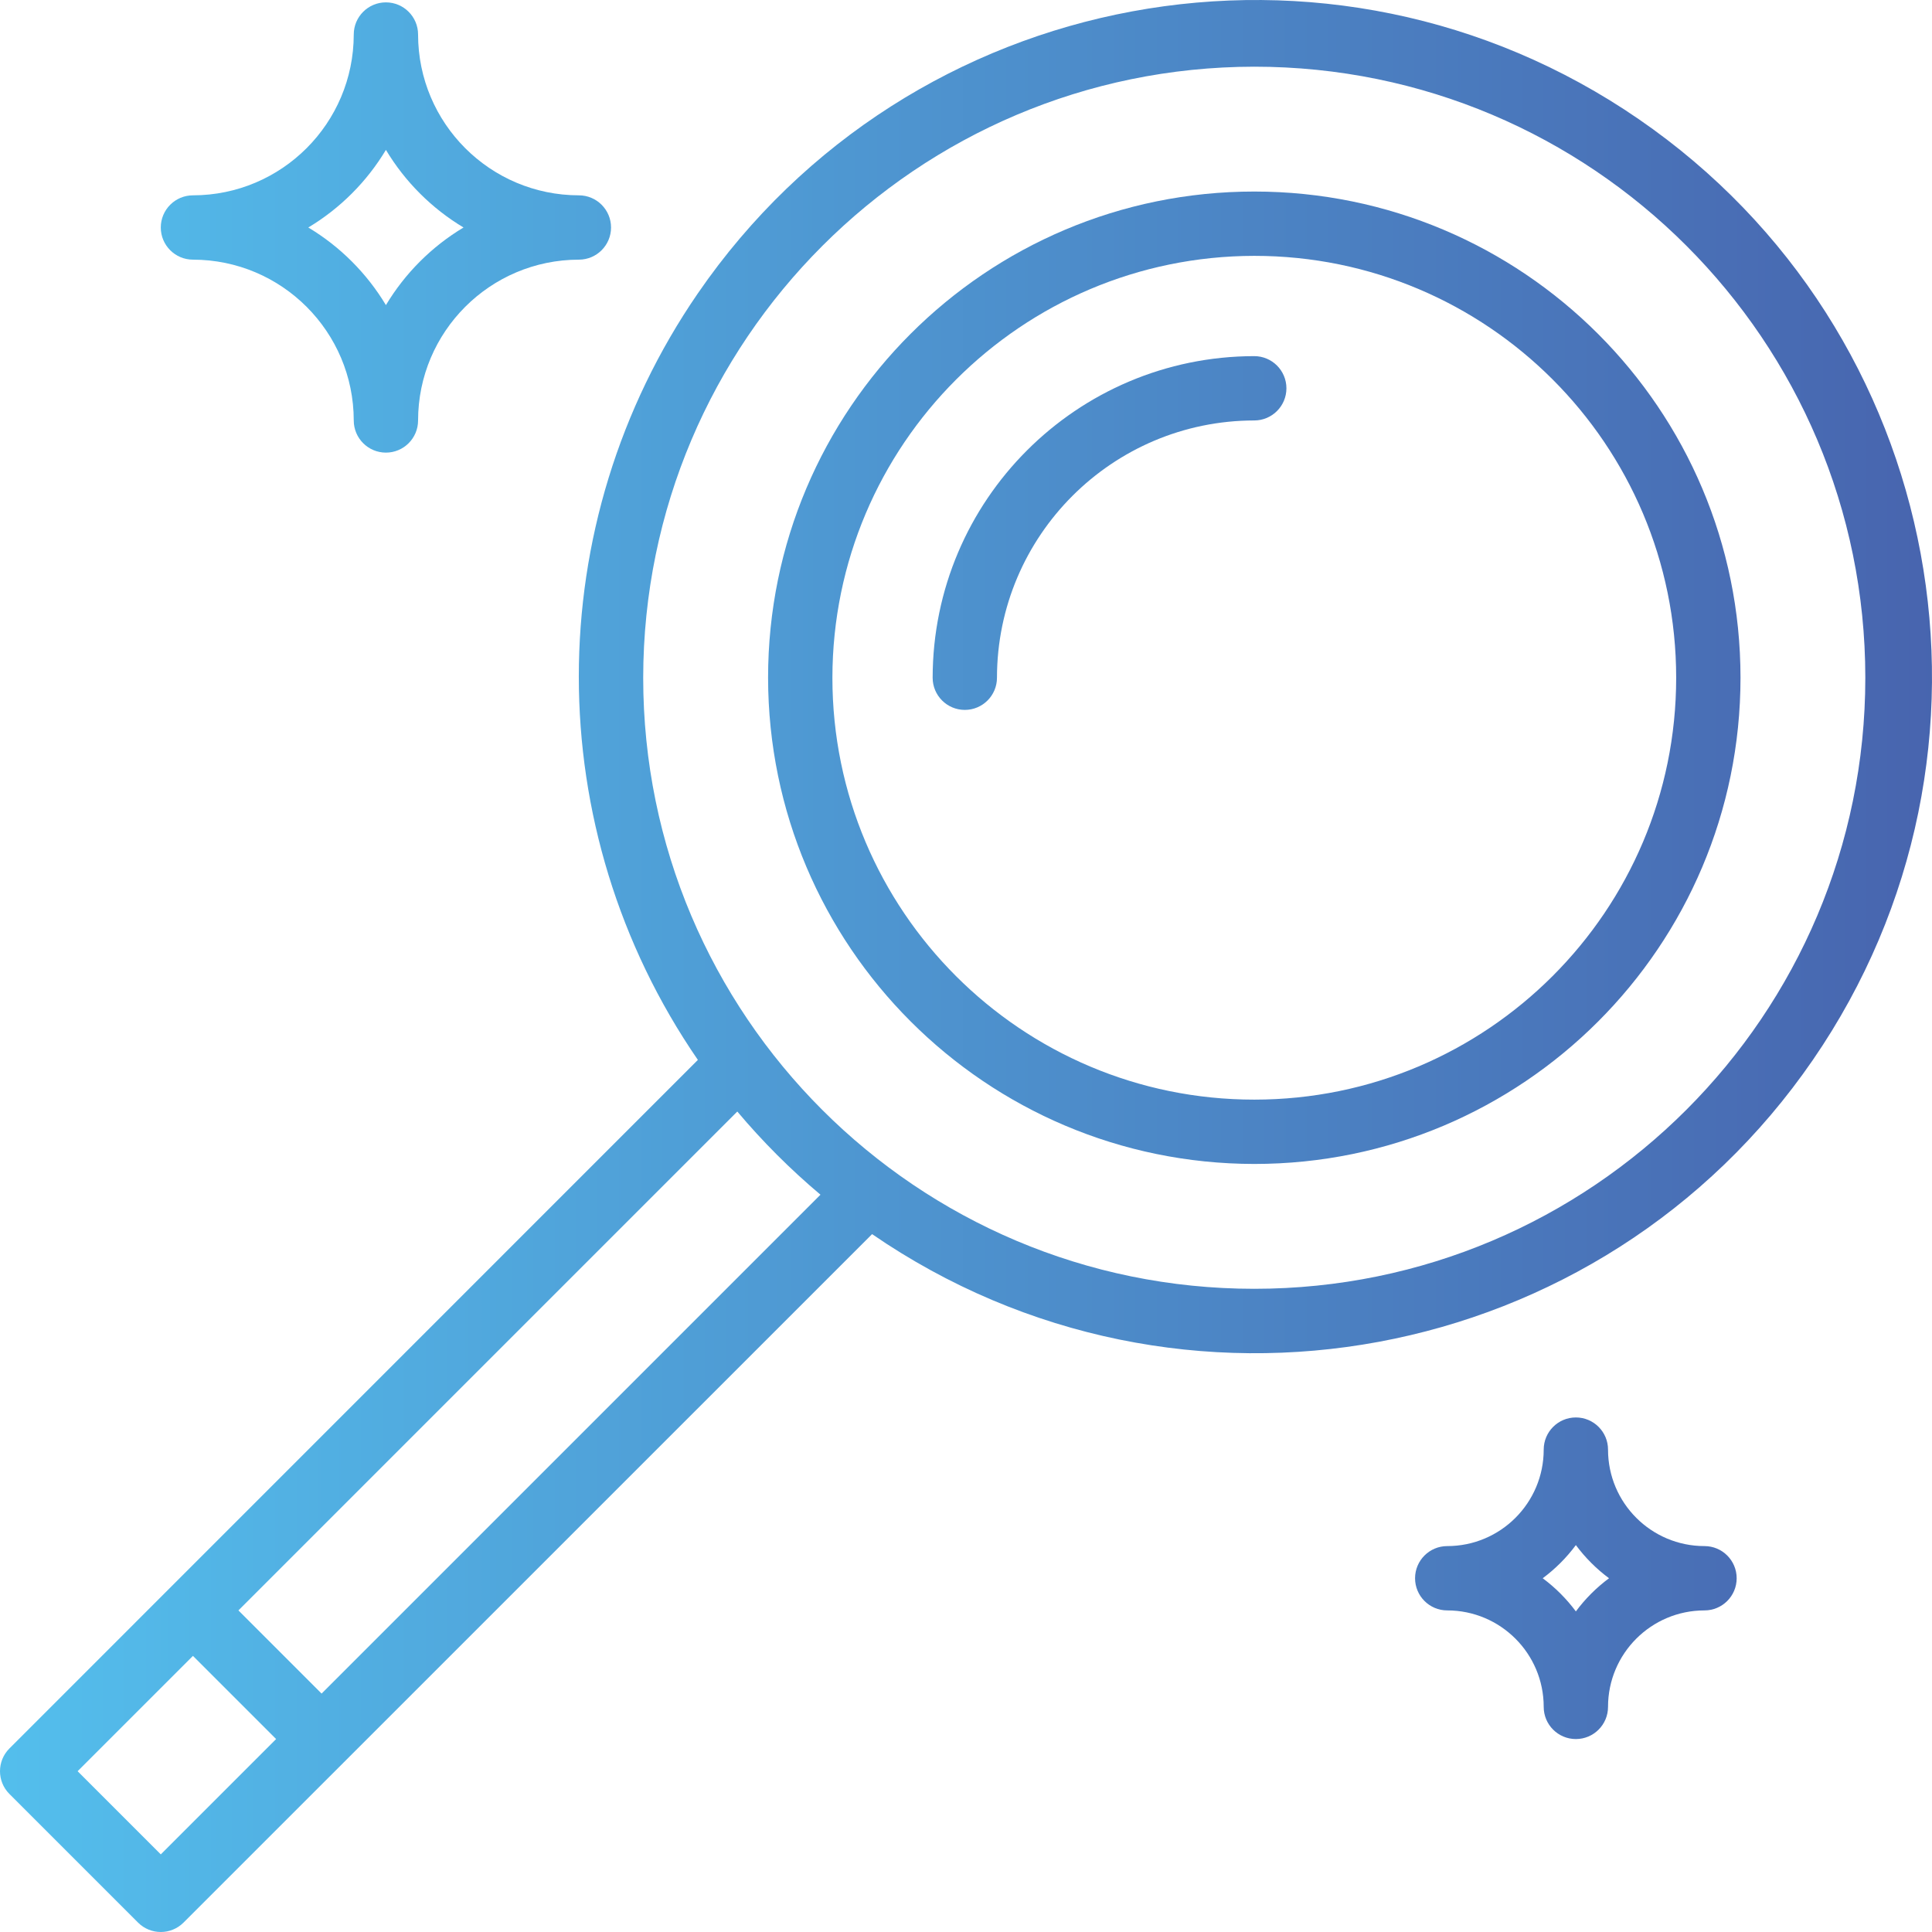 <?xml version="1.0" encoding="iso-8859-1"?>
<!-- Generator: Adobe Illustrator 19.0.0, SVG Export Plug-In . SVG Version: 6.00 Build 0)  -->
<svg version="1.1" id="Capa_1" xmlns="http://www.w3.org/2000/svg" xmlns:xlink="http://www.w3.org/1999/xlink" x="0px" y="0px"
	 viewBox="0 0 511.992 511.992" style="enable-background:new 0 0 511.992 511.992;" xml:space="preserve">
<g>
	
		<linearGradient id="SVGID_1_" gradientUnits="userSpaceOnUse" x1="19.115" y1="629.614" x2="-45.733" y2="629.614" gradientTransform="matrix(8.523 0 0 -8.523 368.65 5426.37)">
		<stop  offset="0" style="stop-color:#4761AC"/>
		<stop  offset="1" style="stop-color:#54C2EF"/>
	</linearGradient>
	<path style="fill:url(#SVGID_1_);" d="M51.133,68.81c23.523,0.026,42.589,19.091,42.614,42.614c0,4.705,3.818,8.523,8.523,8.523
		s8.523-3.818,8.523-8.523c0.026-23.523,19.091-42.589,42.614-42.614c4.705,0,8.523-3.818,8.523-8.523s-3.818-8.523-8.523-8.523
		c-23.523-0.026-42.589-19.091-42.614-42.614c0-4.705-3.818-8.523-8.523-8.523s-8.523,3.818-8.523,8.523
		c-0.026,23.523-19.091,42.589-42.614,42.614c-4.705,0-8.523,3.818-8.523,8.523S46.428,68.81,51.133,68.81z M102.27,39.722
		c5.063,8.438,12.128,15.503,20.566,20.566c-8.438,5.063-15.503,12.128-20.566,20.566c-5.063-8.438-12.128-15.503-20.566-20.566
		C90.142,55.225,97.207,48.159,102.27,39.722z"/>
	
		<linearGradient id="SVGID_2_" gradientUnits="userSpaceOnUse" x1="19.115" y1="615.614" x2="-45.733" y2="615.614" gradientTransform="matrix(8.523 0 0 -8.523 368.65 5426.37)">
		<stop  offset="0" style="stop-color:#4761AC"/>
		<stop  offset="1" style="stop-color:#54C2EF"/>
	</linearGradient>
	<path style="fill:url(#SVGID_2_);" d="M332.386,308.455c71.157,0.009,128.848-57.682,128.857-128.839S403.56,50.767,332.403,50.759
		s-128.848,57.682-128.857,128.839v0.009C203.623,250.738,261.254,308.378,332.386,308.455z M332.386,67.804
		c61.748-0.009,111.802,50.046,111.811,111.794S394.151,291.4,332.403,291.409c-61.748,0.009-111.811-50.046-111.811-111.794v-0.009
		C220.66,117.893,270.672,67.881,332.386,67.804z"/>
	
		<linearGradient id="SVGID_3_" gradientUnits="userSpaceOnUse" x1="19.115" y1="620.114" x2="-45.733" y2="620.114" gradientTransform="matrix(8.523 0 0 -8.523 368.65 5426.37)">
		<stop  offset="0" style="stop-color:#4761AC"/>
		<stop  offset="1" style="stop-color:#54C2EF"/>
	</linearGradient>
	<path style="fill:url(#SVGID_3_);" d="M264.203,179.607c0.043-37.637,30.546-68.14,68.183-68.183c4.705,0,8.523-3.818,8.523-8.523
		s-3.818-8.523-8.523-8.523c-47.046,0.051-85.177,38.182-85.228,85.228c0,4.705,3.818,8.523,8.523,8.523
		C260.385,188.129,264.203,184.311,264.203,179.607z"/>
	
		<linearGradient id="SVGID_4_" gradientUnits="userSpaceOnUse" x1="19.115" y1="606.65" x2="-45.733" y2="606.65" gradientTransform="matrix(8.523 0 0 -8.523 368.65 5426.37)">
		<stop  offset="0" style="stop-color:#4761AC"/>
		<stop  offset="1" style="stop-color:#54C2EF"/>
	</linearGradient>
	<path style="fill:url(#SVGID_4_);" d="M36.584,509.499c3.332,3.324,8.719,3.324,12.051,0l182.474-182.448
		c81.598,56.097,193.221,35.429,249.318-46.168s35.429-193.221-46.168-249.318S241.038-3.864,184.941,77.733
		c-42.069,61.185-42.069,141.965,0,203.15L2.493,463.357c-3.324,3.324-3.324,8.727,0,12.051L36.584,509.499z M332.386,17.673
		c89.43,0,161.934,72.504,161.934,161.934S421.816,341.54,332.386,341.54s-161.934-72.504-161.934-161.934
		C170.546,90.219,242.99,17.775,332.386,17.673z M217.43,316.602L85.224,448.808l-22.04-22.04L195.39,294.562
		C202.089,302.531,209.461,309.903,217.43,316.602z M51.133,438.82l22.04,22.04L42.61,491.423l-22.04-22.04L51.133,438.82z"/>
	
		<linearGradient id="SVGID_5_" gradientUnits="userSpaceOnUse" x1="19.115" y1="587.614" x2="-45.733" y2="587.614" gradientTransform="matrix(8.523 0 0 -8.523 368.65 5426.37)">
		<stop  offset="0" style="stop-color:#4761AC"/>
		<stop  offset="1" style="stop-color:#54C2EF"/>
	</linearGradient>
	<path style="fill:url(#SVGID_5_);" d="M451.705,409.723c-14.122,0-25.568-11.446-25.568-25.568c0-4.705-3.818-8.523-8.523-8.523
		s-8.523,3.818-8.523,8.523c0,14.122-11.446,25.568-25.568,25.568c-4.705,0-8.523,3.818-8.523,8.523
		c0,4.705,3.818,8.523,8.523,8.523c14.122,0,25.568,11.446,25.568,25.568c0,4.705,3.818,8.523,8.523,8.523s8.523-3.818,8.523-8.523
		c0-14.122,11.446-25.568,25.568-25.568c4.705,0,8.523-3.818,8.523-8.523C460.228,413.541,456.41,409.723,451.705,409.723z
		 M417.614,427.033c-2.48-3.341-5.446-6.307-8.787-8.787c3.341-2.48,6.307-5.446,8.787-8.787c2.48,3.341,5.446,6.307,8.787,8.787
		C423.052,420.734,420.094,423.692,417.614,427.033z"/>
</g>
<g>
</g>
<g>
</g>
<g>
</g>
<g>
</g>
<g>
</g>
<g>
</g>
<g>
</g>
<g>
</g>
<g>
</g>
<g>
</g>
<g>
</g>
<g>
</g>
<g>
</g>
<g>
</g>
<g>
</g>
</svg>
